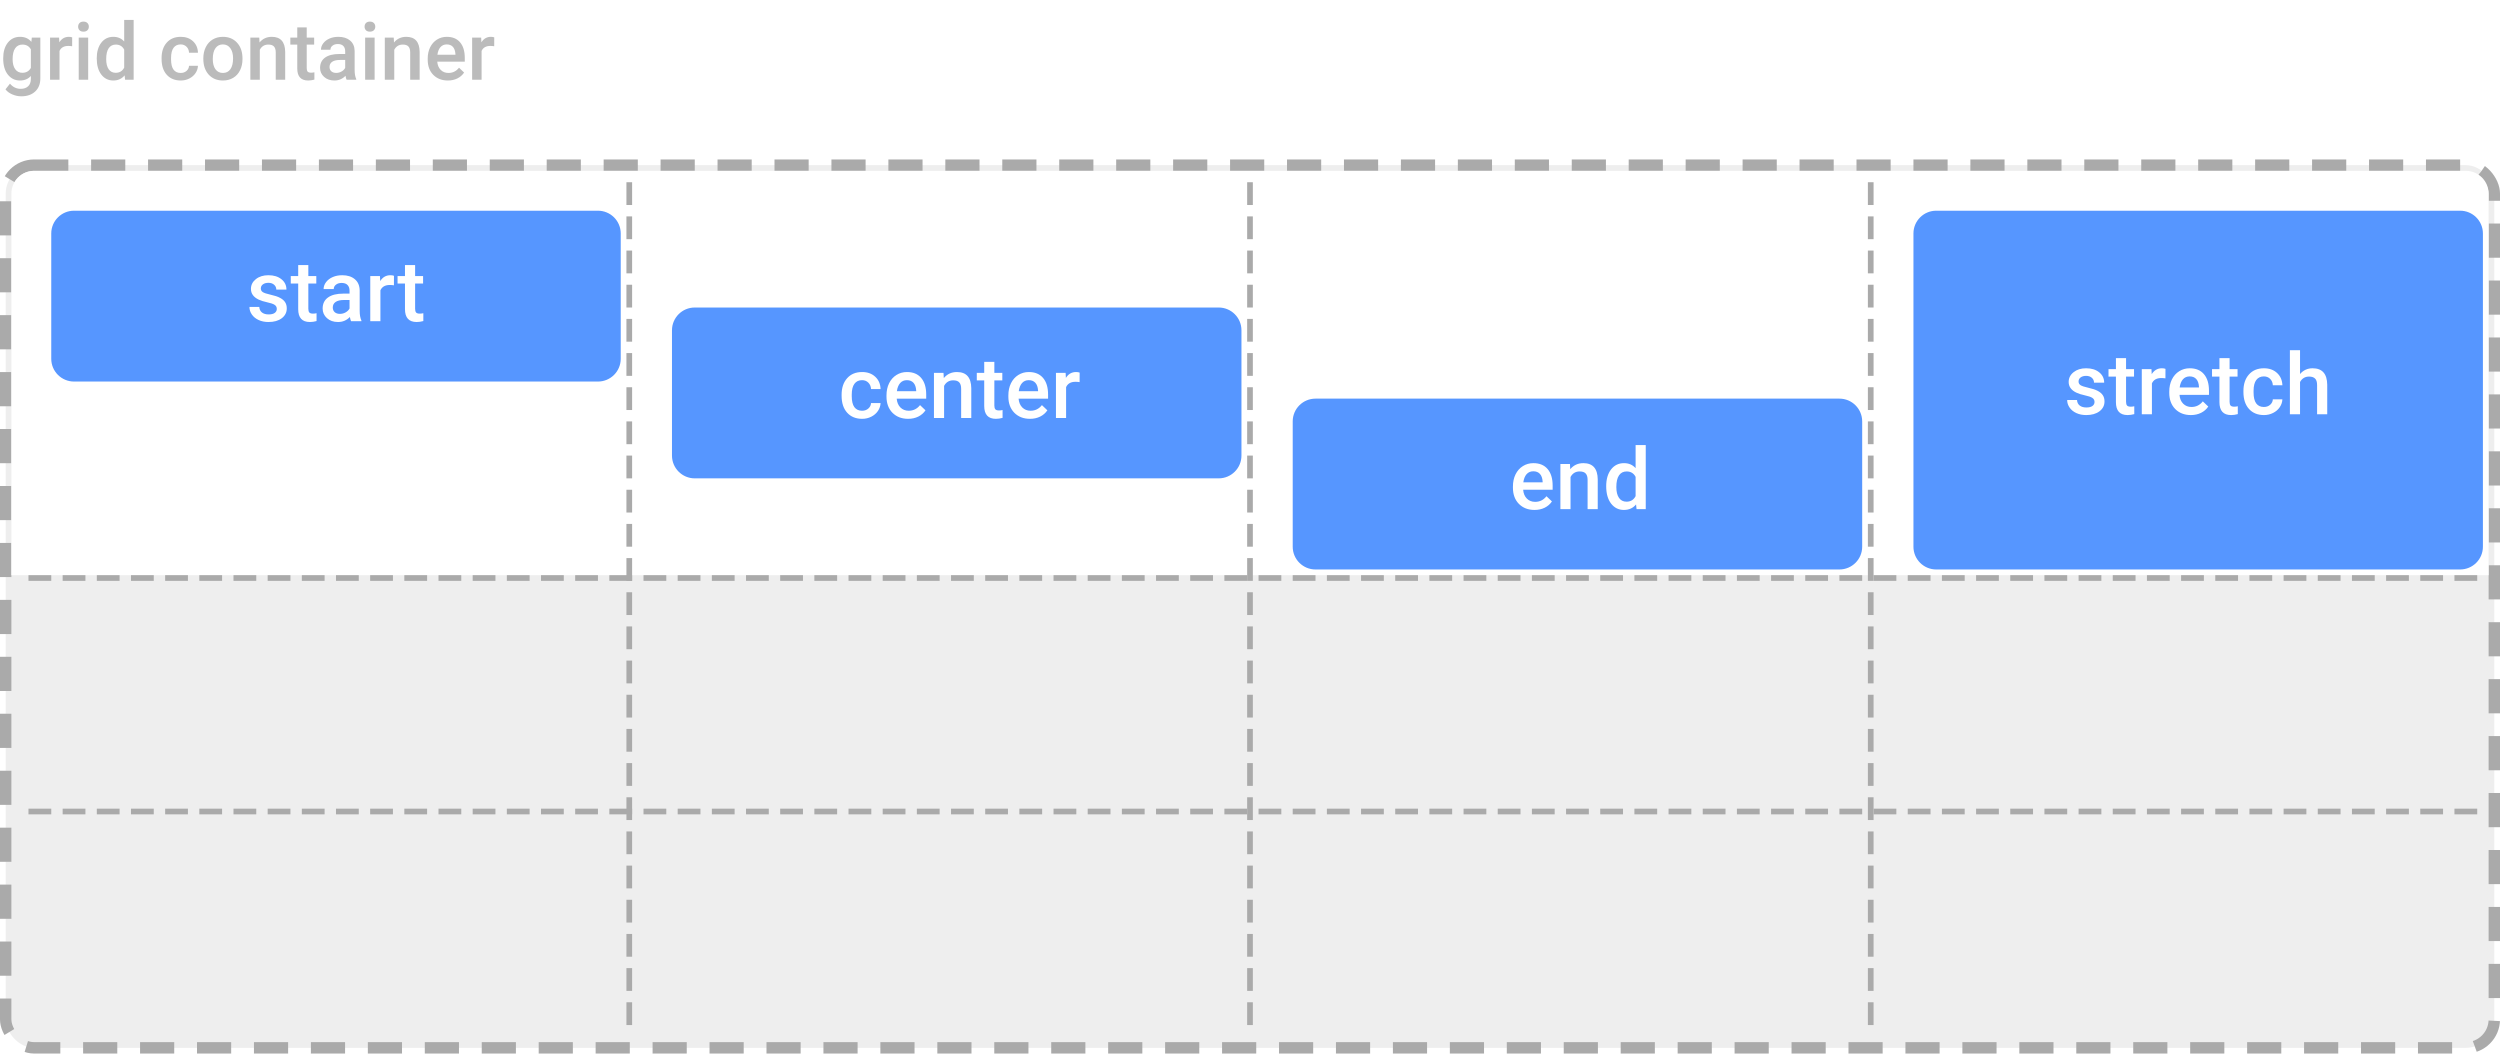 <svg width="439" height="185" viewBox="0 0 439 185" fill="none" xmlns="http://www.w3.org/2000/svg">
<path d="M0.561 10.247C0.561 9.099 0.829 8.183 1.367 7.499C1.91 6.811 2.627 6.467 3.521 6.467C4.364 6.467 5.027 6.761 5.51 7.349L5.585 6.604H7.082V13.774C7.082 14.745 6.779 15.511 6.173 16.071C5.571 16.632 4.758 16.912 3.732 16.912C3.19 16.912 2.659 16.798 2.14 16.57C1.625 16.347 1.233 16.053 0.964 15.688L1.75 14.69C2.26 15.296 2.889 15.6 3.637 15.6C4.188 15.6 4.623 15.449 4.942 15.148C5.261 14.852 5.421 14.415 5.421 13.836V13.337C4.942 13.87 4.304 14.137 3.507 14.137C2.641 14.137 1.932 13.793 1.381 13.104C0.834 12.416 0.561 11.464 0.561 10.247ZM2.215 10.391C2.215 11.133 2.365 11.719 2.666 12.148C2.971 12.571 3.393 12.783 3.931 12.783C4.601 12.783 5.097 12.496 5.421 11.922V8.668C5.106 8.107 4.614 7.827 3.944 7.827C3.397 7.827 2.971 8.044 2.666 8.477C2.365 8.91 2.215 9.548 2.215 10.391ZM12.667 8.121C12.448 8.085 12.223 8.066 11.99 8.066C11.229 8.066 10.716 8.358 10.452 8.941V14H8.791V6.604H10.377L10.418 7.431C10.819 6.788 11.375 6.467 12.086 6.467C12.323 6.467 12.519 6.499 12.674 6.562L12.667 8.121ZM15.483 14H13.822V6.604H15.483V14ZM13.72 4.683C13.72 4.427 13.8 4.215 13.959 4.047C14.123 3.878 14.355 3.794 14.656 3.794C14.957 3.794 15.19 3.878 15.354 4.047C15.518 4.215 15.6 4.427 15.6 4.683C15.6 4.933 15.518 5.143 15.354 5.312C15.19 5.476 14.957 5.558 14.656 5.558C14.355 5.558 14.123 5.476 13.959 5.312C13.8 5.143 13.72 4.933 13.72 4.683ZM16.987 10.247C16.987 9.108 17.252 8.194 17.78 7.506C18.309 6.813 19.018 6.467 19.906 6.467C20.69 6.467 21.324 6.74 21.807 7.287V3.5H23.468V14H21.964L21.882 13.234C21.385 13.836 20.722 14.137 19.893 14.137C19.027 14.137 18.325 13.788 17.787 13.091C17.254 12.394 16.987 11.446 16.987 10.247ZM18.648 10.391C18.648 11.143 18.792 11.73 19.079 12.154C19.371 12.574 19.783 12.783 20.316 12.783C20.995 12.783 21.492 12.48 21.807 11.874V8.716C21.501 8.123 21.009 7.827 20.33 7.827C19.792 7.827 19.378 8.041 19.086 8.47C18.794 8.894 18.648 9.534 18.648 10.391ZM31.726 12.81C32.14 12.81 32.484 12.69 32.758 12.448C33.031 12.207 33.177 11.908 33.195 11.553H34.761C34.742 12.013 34.599 12.444 34.33 12.845C34.061 13.241 33.697 13.556 33.236 13.788C32.776 14.021 32.279 14.137 31.746 14.137C30.712 14.137 29.891 13.802 29.285 13.132C28.679 12.462 28.376 11.537 28.376 10.356V10.185C28.376 9.06 28.677 8.16 29.278 7.485C29.88 6.806 30.7 6.467 31.739 6.467C32.619 6.467 33.334 6.724 33.886 7.239C34.442 7.75 34.733 8.422 34.761 9.256H33.195C33.177 8.832 33.031 8.483 32.758 8.21C32.489 7.937 32.145 7.8 31.726 7.8C31.188 7.8 30.773 7.996 30.481 8.388C30.19 8.775 30.042 9.365 30.037 10.158V10.425C30.037 11.227 30.181 11.826 30.468 12.223C30.759 12.615 31.179 12.81 31.726 12.81ZM35.704 10.233C35.704 9.509 35.848 8.857 36.135 8.278C36.422 7.695 36.825 7.248 37.345 6.938C37.864 6.624 38.461 6.467 39.136 6.467C40.134 6.467 40.943 6.788 41.562 7.431C42.187 8.073 42.524 8.925 42.574 9.987L42.581 10.377C42.581 11.106 42.44 11.758 42.157 12.332C41.879 12.906 41.478 13.351 40.954 13.665C40.435 13.979 39.833 14.137 39.149 14.137C38.106 14.137 37.27 13.79 36.641 13.098C36.016 12.4 35.704 11.473 35.704 10.315V10.233ZM37.365 10.377C37.365 11.138 37.523 11.735 37.837 12.168C38.151 12.596 38.589 12.81 39.149 12.81C39.71 12.81 40.145 12.592 40.455 12.154C40.77 11.717 40.927 11.076 40.927 10.233C40.927 9.486 40.765 8.894 40.441 8.456C40.122 8.019 39.687 7.8 39.136 7.8C38.593 7.8 38.163 8.016 37.844 8.449C37.525 8.878 37.365 9.52 37.365 10.377ZM45.527 6.604L45.575 7.458C46.122 6.797 46.84 6.467 47.728 6.467C49.269 6.467 50.053 7.349 50.08 9.112V14H48.419V9.208C48.419 8.739 48.316 8.392 48.111 8.169C47.911 7.941 47.58 7.827 47.12 7.827C46.45 7.827 45.951 8.13 45.623 8.736V14H43.962V6.604H45.527ZM53.86 4.806V6.604H55.166V7.834H53.86V11.963C53.86 12.245 53.915 12.45 54.024 12.578C54.138 12.701 54.339 12.763 54.626 12.763C54.817 12.763 55.011 12.74 55.207 12.694V13.979C54.829 14.084 54.464 14.137 54.113 14.137C52.837 14.137 52.199 13.433 52.199 12.024V7.834H50.982V6.604H52.199V4.806H53.86ZM60.86 14C60.787 13.859 60.724 13.629 60.669 13.31C60.14 13.861 59.493 14.137 58.727 14.137C57.985 14.137 57.379 13.925 56.909 13.501C56.44 13.077 56.205 12.553 56.205 11.929C56.205 11.14 56.497 10.537 57.08 10.117C57.668 9.693 58.507 9.481 59.596 9.481H60.614V8.996C60.614 8.613 60.507 8.308 60.293 8.08C60.079 7.848 59.753 7.731 59.315 7.731C58.937 7.731 58.627 7.827 58.386 8.019C58.144 8.205 58.023 8.445 58.023 8.736H56.362C56.362 8.331 56.497 7.952 56.766 7.602C57.035 7.246 57.399 6.968 57.859 6.768C58.324 6.567 58.842 6.467 59.411 6.467C60.277 6.467 60.967 6.686 61.482 7.123C61.997 7.556 62.262 8.167 62.275 8.955V12.291C62.275 12.956 62.369 13.487 62.556 13.884V14H60.86ZM59.035 12.804C59.363 12.804 59.671 12.724 59.958 12.565C60.25 12.405 60.468 12.191 60.614 11.922V10.527H59.719C59.103 10.527 58.641 10.634 58.331 10.849C58.021 11.063 57.866 11.366 57.866 11.758C57.866 12.077 57.971 12.332 58.181 12.523C58.395 12.71 58.68 12.804 59.035 12.804ZM65.782 14H64.121V6.604H65.782V14ZM64.019 4.683C64.019 4.427 64.098 4.215 64.258 4.047C64.422 3.878 64.654 3.794 64.955 3.794C65.256 3.794 65.488 3.878 65.652 4.047C65.816 4.215 65.898 4.427 65.898 4.683C65.898 4.933 65.816 5.143 65.652 5.312C65.488 5.476 65.256 5.558 64.955 5.558C64.654 5.558 64.422 5.476 64.258 5.312C64.098 5.143 64.019 4.933 64.019 4.683ZM69.139 6.604L69.186 7.458C69.733 6.797 70.451 6.467 71.34 6.467C72.88 6.467 73.664 7.349 73.691 9.112V14H72.03V9.208C72.03 8.739 71.928 8.392 71.723 8.169C71.522 7.941 71.192 7.827 70.731 7.827C70.061 7.827 69.562 8.13 69.234 8.736V14H67.573V6.604H69.139ZM78.647 14.137C77.595 14.137 76.74 13.806 76.084 13.146C75.432 12.48 75.106 11.596 75.106 10.493V10.288C75.106 9.55 75.248 8.891 75.53 8.312C75.817 7.729 76.218 7.276 76.733 6.952C77.248 6.629 77.823 6.467 78.456 6.467C79.463 6.467 80.24 6.788 80.787 7.431C81.338 8.073 81.614 8.982 81.614 10.158V10.828H76.781C76.831 11.439 77.034 11.922 77.39 12.277C77.75 12.633 78.201 12.81 78.743 12.81C79.504 12.81 80.124 12.503 80.603 11.888L81.498 12.742C81.202 13.184 80.805 13.528 80.309 13.774C79.816 14.016 79.263 14.137 78.647 14.137ZM78.449 7.8C77.993 7.8 77.624 7.959 77.342 8.278C77.064 8.597 76.886 9.042 76.809 9.611H79.974V9.488C79.937 8.932 79.789 8.513 79.529 8.23C79.269 7.943 78.909 7.8 78.449 7.8ZM86.782 8.121C86.564 8.085 86.338 8.066 86.106 8.066C85.344 8.066 84.832 8.358 84.567 8.941V14H82.906V6.604H84.492L84.533 7.431C84.934 6.788 85.49 6.467 86.201 6.467C86.438 6.467 86.634 6.499 86.789 6.562L86.782 8.121Z" fill="#BBBBBB"/>
<rect x="1" y="29" width="437" height="155" rx="5" fill="#EEEEEE" stroke="#AAAAAA" stroke-width="2" stroke-dasharray="6 4"/>
<path d="M2 34C2 31.791 3.791 30 6 30H433C435.209 30 437 31.791 437 34V101H2V34Z" fill="white"/>
<path d="M110.5 32L110.5 181" stroke="#AAAAAA" stroke-dasharray="4 2"/>
<path d="M219.5 32L219.5 181" stroke="#AAAAAA" stroke-dasharray="4 2"/>
<path d="M328.5 32L328.5 181" stroke="#AAAAAA" stroke-dasharray="4 2"/>
<path d="M435 101.5L4 101.5" stroke="#AAAAAA" stroke-dasharray="4 2"/>
<path d="M435 142.5L4 142.5" stroke="#AAAAAA" stroke-dasharray="4 2"/>
<g opacity="0.75" filter="url(#filter0_d)">
<path d="M6 38C6 35.791 7.791 34 10 34H102C104.209 34 106 35.791 106 38V60C106 62.209 104.209 64 102 64H10C7.791 64 6 62.209 6 60V38Z" fill="#1E73FF"/>
<path d="M45.607 51.247C45.607 50.929 45.475 50.688 45.211 50.522C44.953 50.355 44.52 50.209 43.915 50.082C43.31 49.955 42.804 49.794 42.399 49.599C41.51 49.169 41.066 48.546 41.066 47.731C41.066 47.047 41.354 46.476 41.93 46.017C42.506 45.558 43.239 45.329 44.127 45.329C45.075 45.329 45.839 45.563 46.42 46.032C47.006 46.501 47.299 47.108 47.299 47.855H45.519C45.519 47.514 45.392 47.23 45.138 47.006C44.884 46.776 44.547 46.662 44.127 46.662C43.737 46.662 43.417 46.752 43.168 46.933C42.924 47.113 42.802 47.355 42.802 47.658C42.802 47.931 42.916 48.144 43.146 48.295C43.376 48.446 43.839 48.6 44.538 48.756C45.236 48.908 45.783 49.091 46.178 49.306C46.579 49.516 46.874 49.77 47.065 50.067C47.26 50.365 47.357 50.727 47.357 51.151C47.357 51.864 47.062 52.443 46.471 52.887C45.88 53.327 45.106 53.546 44.149 53.546C43.5 53.546 42.921 53.429 42.414 53.195C41.906 52.96 41.51 52.638 41.227 52.228C40.944 51.818 40.802 51.376 40.802 50.902H42.531C42.555 51.322 42.714 51.647 43.007 51.877C43.3 52.101 43.688 52.213 44.171 52.213C44.64 52.213 44.997 52.126 45.241 51.95C45.485 51.769 45.607 51.535 45.607 51.247ZM51.144 43.549V45.475H52.543V46.794H51.144V51.217C51.144 51.52 51.203 51.74 51.32 51.877C51.442 52.008 51.657 52.074 51.964 52.074C52.169 52.074 52.377 52.05 52.587 52.001V53.378C52.182 53.49 51.791 53.546 51.415 53.546C50.048 53.546 49.364 52.792 49.364 51.283V46.794H48.06V45.475H49.364V43.549H51.144ZM58.644 53.4C58.566 53.248 58.498 53.002 58.439 52.66C57.873 53.251 57.179 53.546 56.359 53.546C55.563 53.546 54.914 53.319 54.411 52.865C53.908 52.411 53.656 51.85 53.656 51.181C53.656 50.336 53.969 49.689 54.594 49.24C55.224 48.786 56.122 48.559 57.289 48.559H58.38V48.039C58.38 47.628 58.266 47.301 58.036 47.057C57.807 46.808 57.458 46.684 56.989 46.684C56.584 46.684 56.252 46.786 55.993 46.991C55.734 47.191 55.605 47.448 55.605 47.76H53.825C53.825 47.326 53.969 46.92 54.257 46.544C54.545 46.164 54.935 45.866 55.429 45.651C55.927 45.436 56.481 45.329 57.091 45.329C58.019 45.329 58.759 45.563 59.31 46.032C59.862 46.496 60.145 47.15 60.16 47.995V51.569C60.16 52.282 60.26 52.851 60.46 53.275V53.4H58.644ZM56.688 52.118C57.04 52.118 57.37 52.033 57.677 51.862C57.99 51.691 58.224 51.461 58.38 51.173V49.679H57.421C56.762 49.679 56.266 49.794 55.934 50.023C55.602 50.253 55.436 50.578 55.436 50.998C55.436 51.339 55.548 51.613 55.773 51.818C56.002 52.018 56.308 52.118 56.688 52.118ZM66.173 47.101C65.939 47.062 65.697 47.042 65.448 47.042C64.633 47.042 64.084 47.355 63.8 47.98V53.4H62.02V45.475H63.72L63.764 46.361C64.193 45.673 64.789 45.329 65.551 45.329C65.805 45.329 66.015 45.363 66.181 45.431L66.173 47.101ZM69.894 43.549V45.475H71.293V46.794H69.894V51.217C69.894 51.52 69.953 51.74 70.07 51.877C70.192 52.008 70.407 52.074 70.714 52.074C70.919 52.074 71.127 52.05 71.337 52.001V53.378C70.932 53.49 70.541 53.546 70.165 53.546C68.798 53.546 68.114 52.792 68.114 51.283V46.794H66.811V45.475H68.114V43.549H69.894Z" fill="white"/>
</g>
<g opacity="0.75" filter="url(#filter1_d)">
<path d="M115 55C115 52.791 116.791 51 119 51H211C213.209 51 215 52.791 215 55V77C215 79.209 213.209 81 211 81H119C116.791 81 115 79.209 115 77V55Z" fill="#1E73FF"/>
<path d="M148.376 69.126C148.82 69.126 149.189 68.996 149.482 68.737C149.775 68.478 149.931 68.159 149.951 67.778H151.628C151.608 68.271 151.455 68.732 151.167 69.162C150.878 69.587 150.488 69.924 149.995 70.173C149.501 70.422 148.969 70.546 148.398 70.546C147.29 70.546 146.411 70.188 145.761 69.47C145.112 68.752 144.787 67.761 144.787 66.496V66.313C144.787 65.107 145.109 64.143 145.754 63.42C146.398 62.692 147.277 62.329 148.391 62.329C149.333 62.329 150.1 62.605 150.69 63.156C151.286 63.703 151.599 64.423 151.628 65.317H149.951C149.931 64.863 149.775 64.489 149.482 64.196C149.194 63.903 148.825 63.757 148.376 63.757C147.8 63.757 147.355 63.967 147.043 64.387C146.73 64.802 146.572 65.434 146.567 66.284V66.569C146.567 67.429 146.721 68.071 147.028 68.496C147.341 68.915 147.79 69.126 148.376 69.126ZM156.462 70.546C155.334 70.546 154.418 70.192 153.715 69.484C153.017 68.772 152.668 67.824 152.668 66.643V66.423C152.668 65.632 152.819 64.926 153.122 64.306C153.43 63.681 153.859 63.195 154.411 62.849C154.963 62.502 155.578 62.329 156.257 62.329C157.336 62.329 158.168 62.673 158.754 63.361C159.345 64.05 159.641 65.024 159.641 66.284V67.001H154.462C154.516 67.656 154.733 68.173 155.114 68.554C155.5 68.935 155.983 69.126 156.564 69.126C157.38 69.126 158.044 68.796 158.557 68.137L159.516 69.052C159.199 69.526 158.774 69.894 158.242 70.158C157.714 70.417 157.121 70.546 156.462 70.546ZM156.25 63.757C155.761 63.757 155.366 63.928 155.063 64.269C154.765 64.611 154.575 65.087 154.492 65.698H157.883V65.566C157.844 64.97 157.685 64.521 157.407 64.218C157.128 63.911 156.743 63.757 156.25 63.757ZM162.68 62.475L162.731 63.391C163.317 62.683 164.086 62.329 165.039 62.329C166.689 62.329 167.529 63.273 167.558 65.163V70.4H165.778V65.266C165.778 64.763 165.668 64.392 165.449 64.152C165.234 63.908 164.88 63.786 164.387 63.786C163.669 63.786 163.134 64.111 162.783 64.76V70.4H161.003V62.475H162.68ZM171.608 60.549V62.475H173.007V63.794H171.608V68.217C171.608 68.52 171.667 68.74 171.784 68.876C171.906 69.008 172.121 69.074 172.429 69.074C172.634 69.074 172.841 69.05 173.051 69.001V70.378C172.646 70.49 172.255 70.546 171.879 70.546C170.512 70.546 169.829 69.792 169.829 68.283V63.794H168.525V62.475H169.829V60.549H171.608ZM177.863 70.546C176.735 70.546 175.82 70.192 175.117 69.484C174.418 68.772 174.069 67.824 174.069 66.643V66.423C174.069 65.632 174.221 64.926 174.523 64.306C174.831 63.681 175.261 63.195 175.812 62.849C176.364 62.502 176.979 62.329 177.658 62.329C178.737 62.329 179.57 62.673 180.156 63.361C180.747 64.05 181.042 65.024 181.042 66.284V67.001H175.864C175.917 67.656 176.135 68.173 176.516 68.554C176.901 68.935 177.385 69.126 177.966 69.126C178.781 69.126 179.445 68.796 179.958 68.137L180.917 69.052C180.6 69.526 180.175 69.894 179.643 70.158C179.116 70.417 178.522 70.546 177.863 70.546ZM177.651 63.757C177.163 63.757 176.767 63.928 176.464 64.269C176.167 64.611 175.976 65.087 175.893 65.698H179.284V65.566C179.245 64.97 179.086 64.521 178.808 64.218C178.53 63.911 178.144 63.757 177.651 63.757ZM186.579 64.101C186.345 64.062 186.103 64.043 185.854 64.043C185.039 64.043 184.489 64.355 184.206 64.98V70.4H182.426V62.475H184.125L184.169 63.361C184.599 62.673 185.195 62.329 185.957 62.329C186.21 62.329 186.42 62.363 186.586 62.431L186.579 64.101Z" fill="white"/>
</g>
<g opacity="0.75" filter="url(#filter2_d)">
<path d="M224 71C224 68.791 225.791 67 228 67H320C322.209 67 324 68.791 324 71V93C324 95.209 322.209 97 320 97H228C225.791 97 224 95.209 224 93V71Z" fill="#1E73FF"/>
<path d="M266.465 86.546C265.337 86.546 264.422 86.192 263.719 85.484C263.021 84.772 262.671 83.824 262.671 82.643V82.423C262.671 81.632 262.823 80.926 263.125 80.306C263.433 79.681 263.863 79.195 264.415 78.849C264.966 78.502 265.582 78.329 266.26 78.329C267.339 78.329 268.172 78.673 268.758 79.361C269.349 80.05 269.644 81.024 269.644 82.284V83.001H264.466C264.52 83.656 264.737 84.173 265.118 84.554C265.503 84.935 265.987 85.126 266.568 85.126C267.383 85.126 268.047 84.796 268.56 84.137L269.52 85.052C269.202 85.526 268.777 85.894 268.245 86.158C267.718 86.417 267.125 86.546 266.465 86.546ZM266.253 79.757C265.765 79.757 265.369 79.928 265.066 80.269C264.769 80.611 264.578 81.087 264.495 81.698H267.886V81.566C267.847 80.97 267.688 80.521 267.41 80.218C267.132 79.911 266.746 79.757 266.253 79.757ZM272.684 78.475L272.735 79.391C273.321 78.683 274.09 78.329 275.042 78.329C276.692 78.329 277.532 79.273 277.562 81.163V86.4H275.782V81.266C275.782 80.763 275.672 80.392 275.452 80.152C275.237 79.908 274.883 79.786 274.39 79.786C273.672 79.786 273.138 80.111 272.786 80.76V86.4H271.006V78.475H272.684ZM279.048 82.379C279.048 81.158 279.332 80.179 279.898 79.442C280.464 78.7 281.224 78.329 282.176 78.329C283.016 78.329 283.694 78.622 284.212 79.207V75.15H285.992V86.4H284.38L284.292 85.58C283.76 86.224 283.05 86.546 282.161 86.546C281.233 86.546 280.481 86.173 279.905 85.426C279.334 84.679 279.048 83.663 279.048 82.379ZM280.828 82.533C280.828 83.338 280.982 83.968 281.29 84.422C281.602 84.872 282.044 85.096 282.615 85.096C283.343 85.096 283.875 84.772 284.212 84.122V80.738C283.885 80.103 283.357 79.786 282.63 79.786C282.054 79.786 281.609 80.016 281.297 80.475C280.984 80.929 280.828 81.615 280.828 82.533Z" fill="white"/>
</g>
<g opacity="0.75" filter="url(#filter3_d)">
<path d="M333 38C333 35.791 334.791 34 337 34H429C431.209 34 433 35.791 433 38V93C433 95.209 431.209 97 429 97H337C334.791 97 333 95.209 333 93V38Z" fill="#1E73FF"/>
<path d="M364.799 67.587C364.799 67.269 364.667 67.028 364.404 66.862C364.145 66.696 363.713 66.549 363.107 66.422C362.502 66.295 361.997 66.134 361.591 65.939C360.703 65.509 360.258 64.886 360.258 64.071C360.258 63.388 360.546 62.816 361.123 62.357C361.699 61.898 362.431 61.669 363.32 61.669C364.267 61.669 365.031 61.903 365.612 62.372C366.198 62.841 366.491 63.449 366.491 64.196H364.711C364.711 63.854 364.584 63.571 364.331 63.346C364.077 63.117 363.74 63.002 363.32 63.002C362.929 63.002 362.609 63.092 362.36 63.273C362.116 63.453 361.994 63.695 361.994 63.998C361.994 64.271 362.109 64.484 362.338 64.635C362.568 64.786 363.032 64.94 363.73 65.096C364.428 65.248 364.975 65.431 365.371 65.646C365.771 65.856 366.066 66.11 366.257 66.407C366.452 66.705 366.55 67.067 366.55 67.492C366.55 68.204 366.254 68.783 365.664 69.227C365.073 69.667 364.299 69.886 363.342 69.886C362.692 69.886 362.114 69.769 361.606 69.535C361.098 69.3 360.703 68.978 360.419 68.568C360.136 68.158 359.995 67.716 359.995 67.242H361.723C361.748 67.662 361.906 67.987 362.199 68.217C362.492 68.441 362.88 68.553 363.364 68.553C363.833 68.553 364.189 68.466 364.433 68.29C364.677 68.109 364.799 67.875 364.799 67.587ZM370.336 59.889V61.815H371.735V63.133H370.336V67.557C370.336 67.86 370.395 68.08 370.512 68.217C370.634 68.348 370.849 68.414 371.157 68.414C371.362 68.414 371.569 68.39 371.779 68.341V69.718C371.374 69.83 370.983 69.886 370.607 69.886C369.24 69.886 368.557 69.132 368.557 67.623V63.133H367.253V61.815H368.557V59.889H370.336ZM377.25 63.441C377.016 63.402 376.774 63.383 376.525 63.383C375.71 63.383 375.161 63.695 374.877 64.32V69.74H373.098V61.815H374.797L374.841 62.701C375.271 62.013 375.866 61.669 376.628 61.669C376.882 61.669 377.092 61.703 377.258 61.771L377.25 63.441ZM381.718 69.886C380.59 69.886 379.675 69.532 378.972 68.825C378.273 68.112 377.924 67.164 377.924 65.983V65.763C377.924 64.972 378.076 64.266 378.378 63.646C378.686 63.021 379.116 62.535 379.667 62.189C380.219 61.842 380.834 61.669 381.513 61.669C382.592 61.669 383.425 62.013 384.011 62.701C384.602 63.39 384.897 64.364 384.897 65.624V66.342H379.719C379.772 66.996 379.99 67.513 380.371 67.894C380.756 68.275 381.24 68.466 381.821 68.466C382.636 68.466 383.3 68.136 383.813 67.477L384.772 68.392C384.455 68.866 384.03 69.235 383.498 69.498C382.971 69.757 382.377 69.886 381.718 69.886ZM381.506 63.097C381.018 63.097 380.622 63.268 380.319 63.61C380.021 63.951 379.831 64.427 379.748 65.038H383.139V64.906C383.1 64.31 382.941 63.861 382.663 63.558C382.385 63.251 381.999 63.097 381.506 63.097ZM388.515 59.889V61.815H389.914V63.133H388.515V67.557C388.515 67.86 388.574 68.08 388.691 68.217C388.813 68.348 389.028 68.414 389.335 68.414C389.541 68.414 389.748 68.39 389.958 68.341V69.718C389.553 69.83 389.162 69.886 388.786 69.886C387.419 69.886 386.735 69.132 386.735 67.623V63.133H385.432V61.815H386.735V59.889H388.515ZM394.536 68.466C394.98 68.466 395.349 68.336 395.642 68.077C395.935 67.819 396.091 67.499 396.11 67.118H397.788C397.768 67.611 397.614 68.073 397.326 68.502C397.038 68.927 396.647 69.264 396.154 69.513C395.661 69.762 395.129 69.886 394.558 69.886C393.449 69.886 392.57 69.528 391.921 68.81C391.271 68.092 390.947 67.101 390.947 65.836V65.653C390.947 64.447 391.269 63.483 391.914 62.76C392.558 62.032 393.437 61.669 394.55 61.669C395.493 61.669 396.259 61.945 396.85 62.496C397.446 63.043 397.758 63.763 397.788 64.657H396.11C396.091 64.203 395.935 63.829 395.642 63.536C395.354 63.243 394.985 63.097 394.536 63.097C393.959 63.097 393.515 63.307 393.203 63.727C392.89 64.142 392.731 64.774 392.727 65.624V65.909C392.727 66.769 392.88 67.411 393.188 67.836C393.5 68.256 393.95 68.466 394.536 68.466ZM400.886 62.679C401.467 62.006 402.202 61.669 403.09 61.669C404.78 61.669 405.637 62.633 405.661 64.562V69.74H403.881V64.628C403.881 64.081 403.762 63.695 403.522 63.471C403.288 63.241 402.941 63.126 402.482 63.126C401.77 63.126 401.237 63.444 400.886 64.078V69.74H399.106V58.49H400.886V62.679Z" fill="white"/>
</g>
<defs>
<filter id="filter0_d" x="6" y="34" width="103" height="33" filterUnits="userSpaceOnUse" color-interpolation-filters="sRGB">
<feFlood flood-opacity="0" result="BackgroundImageFix"/>
<feColorMatrix in="SourceAlpha" type="matrix" values="0 0 0 0 0 0 0 0 0 0 0 0 0 0 0 0 0 0 127 0"/>
<feOffset dx="3" dy="3"/>
<feColorMatrix type="matrix" values="0 0 0 0 0 0 0 0 0 0 0 0 0 0 0 0 0 0 0.05 0"/>
<feBlend mode="normal" in2="BackgroundImageFix" result="effect1_dropShadow"/>
<feBlend mode="normal" in="SourceGraphic" in2="effect1_dropShadow" result="shape"/>
</filter>
<filter id="filter1_d" x="115" y="51" width="103" height="33" filterUnits="userSpaceOnUse" color-interpolation-filters="sRGB">
<feFlood flood-opacity="0" result="BackgroundImageFix"/>
<feColorMatrix in="SourceAlpha" type="matrix" values="0 0 0 0 0 0 0 0 0 0 0 0 0 0 0 0 0 0 127 0"/>
<feOffset dx="3" dy="3"/>
<feColorMatrix type="matrix" values="0 0 0 0 0 0 0 0 0 0 0 0 0 0 0 0 0 0 0.05 0"/>
<feBlend mode="normal" in2="BackgroundImageFix" result="effect1_dropShadow"/>
<feBlend mode="normal" in="SourceGraphic" in2="effect1_dropShadow" result="shape"/>
</filter>
<filter id="filter2_d" x="224" y="67" width="103" height="33" filterUnits="userSpaceOnUse" color-interpolation-filters="sRGB">
<feFlood flood-opacity="0" result="BackgroundImageFix"/>
<feColorMatrix in="SourceAlpha" type="matrix" values="0 0 0 0 0 0 0 0 0 0 0 0 0 0 0 0 0 0 127 0"/>
<feOffset dx="3" dy="3"/>
<feColorMatrix type="matrix" values="0 0 0 0 0 0 0 0 0 0 0 0 0 0 0 0 0 0 0.05 0"/>
<feBlend mode="normal" in2="BackgroundImageFix" result="effect1_dropShadow"/>
<feBlend mode="normal" in="SourceGraphic" in2="effect1_dropShadow" result="shape"/>
</filter>
<filter id="filter3_d" x="333" y="34" width="103" height="66" filterUnits="userSpaceOnUse" color-interpolation-filters="sRGB">
<feFlood flood-opacity="0" result="BackgroundImageFix"/>
<feColorMatrix in="SourceAlpha" type="matrix" values="0 0 0 0 0 0 0 0 0 0 0 0 0 0 0 0 0 0 127 0"/>
<feOffset dx="3" dy="3"/>
<feColorMatrix type="matrix" values="0 0 0 0 0 0 0 0 0 0 0 0 0 0 0 0 0 0 0.05 0"/>
<feBlend mode="normal" in2="BackgroundImageFix" result="effect1_dropShadow"/>
<feBlend mode="normal" in="SourceGraphic" in2="effect1_dropShadow" result="shape"/>
</filter>
</defs>
</svg>
